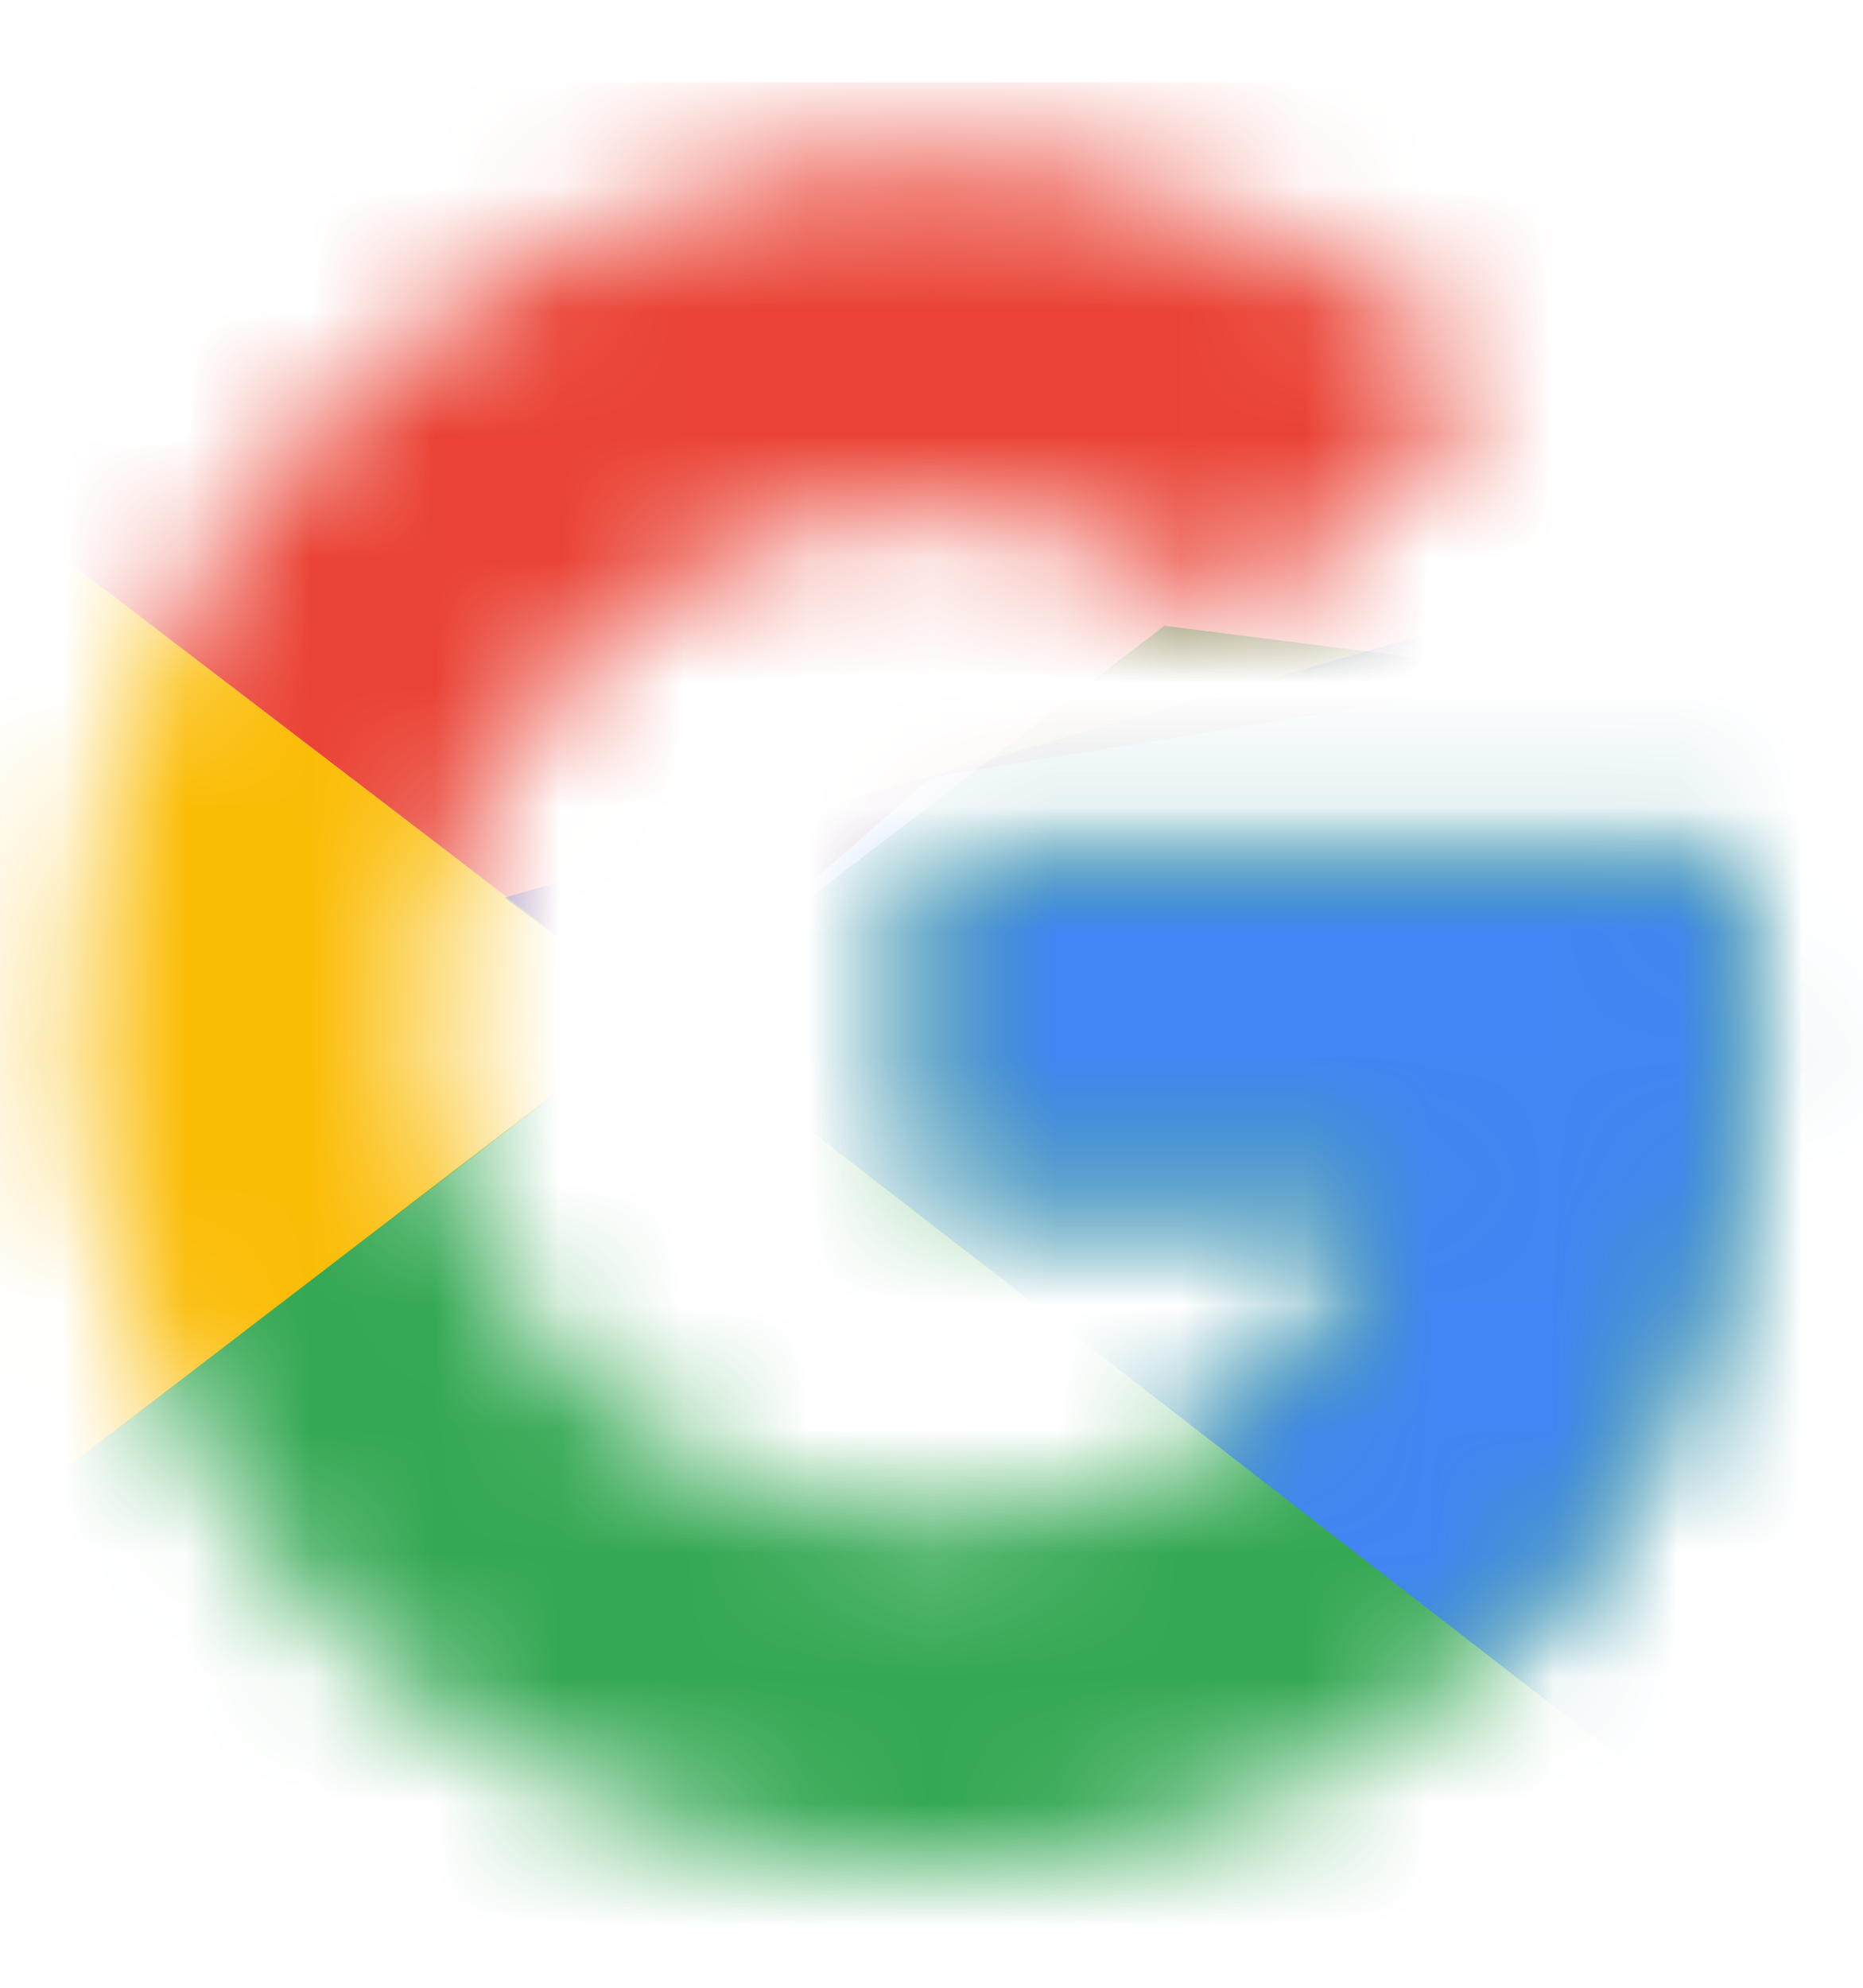 <svg width="15" height="16" viewBox="0 0 15 16" fill="none" xmlns="http://www.w3.org/2000/svg">
<g clip-path="url(#clip0_6_30)">
<mask id="mask0_6_30" style="mask-type:luminance" maskUnits="userSpaceOnUse" x="0" y="1" width="15" height="15">
<path d="M13.906 6.912H7.5V9.569H11.188C10.844 11.256 9.406 12.225 7.5 12.225C5.25 12.225 3.438 10.412 3.438 8.162C3.438 5.912 5.25 4.1 7.5 4.1C8.469 4.1 9.344 4.444 10.031 5.006L12.031 3.006C11.041 2.128 9.818 1.555 8.51 1.356C7.201 1.158 5.863 1.342 4.657 1.888C3.451 2.433 2.429 3.315 1.713 4.429C0.998 5.542 0.62 6.839 0.625 8.162C0.625 11.975 3.688 15.037 7.5 15.037C10.938 15.037 14.063 12.537 14.063 8.162C14.063 7.756 14 7.319 13.906 6.912Z" fill="white"/>
</mask>
<g mask="url(#mask0_6_30)">
<path d="M0 12.225V4.1L5.313 8.162L0 12.225Z" fill="#FBBC05"/>
</g>
<mask id="mask1_6_30" style="mask-type:luminance" maskUnits="userSpaceOnUse" x="0" y="1" width="15" height="15">
<path d="M13.906 6.912H7.5V9.569H11.188C10.844 11.256 9.406 12.225 7.5 12.225C5.25 12.225 3.438 10.412 3.438 8.162C3.438 5.912 5.25 4.1 7.5 4.1C8.469 4.1 9.344 4.444 10.031 5.006L12.031 3.006C11.041 2.128 9.818 1.555 8.51 1.356C7.201 1.158 5.863 1.342 4.657 1.888C3.451 2.433 2.429 3.315 1.713 4.429C0.998 5.542 0.62 6.839 0.625 8.162C0.625 11.975 3.688 15.037 7.5 15.037C10.938 15.037 14.063 12.537 14.063 8.162C14.063 7.756 14 7.319 13.906 6.912Z" fill="white"/>
</mask>
<g mask="url(#mask1_6_30)">
<path d="M0 4.1L5.313 8.162L7.5 6.256L15 5.037V0.662H0V4.1Z" fill="#EA4335"/>
</g>
<mask id="mask2_6_30" style="mask-type:luminance" maskUnits="userSpaceOnUse" x="0" y="1" width="15" height="15">
<path d="M13.906 6.912H7.5V9.569H11.188C10.844 11.256 9.406 12.225 7.5 12.225C5.25 12.225 3.438 10.412 3.438 8.162C3.438 5.912 5.25 4.1 7.5 4.1C8.469 4.1 9.344 4.444 10.031 5.006L12.031 3.006C11.041 2.128 9.818 1.555 8.51 1.356C7.201 1.158 5.863 1.342 4.657 1.888C3.451 2.433 2.429 3.315 1.713 4.429C0.998 5.542 0.62 6.839 0.625 8.162C0.625 11.975 3.688 15.037 7.5 15.037C10.938 15.037 14.063 12.537 14.063 8.162C14.063 7.756 14 7.319 13.906 6.912Z" fill="white"/>
</mask>
<g mask="url(#mask2_6_30)">
<path d="M0 12.225L9.375 5.037L11.844 5.35L15 0.662V15.662H0V12.225Z" fill="#34A853"/>
</g>
<mask id="mask3_6_30" style="mask-type:luminance" maskUnits="userSpaceOnUse" x="0" y="1" width="15" height="15">
<path d="M13.906 6.912H7.5V9.569H11.188C10.844 11.256 9.406 12.225 7.5 12.225C5.25 12.225 3.438 10.412 3.438 8.162C3.438 5.912 5.25 4.1 7.5 4.1C8.469 4.1 9.344 4.444 10.031 5.006L12.031 3.006C11.041 2.128 9.818 1.555 8.51 1.356C7.201 1.158 5.863 1.342 4.657 1.888C3.451 2.433 2.429 3.315 1.713 4.429C0.998 5.542 0.62 6.839 0.625 8.162C0.625 11.975 3.688 15.037 7.5 15.037C10.938 15.037 14.063 12.537 14.063 8.162C14.063 7.756 14 7.319 13.906 6.912Z" fill="white"/>
</mask>
<g mask="url(#mask3_6_30)">
<path d="M15 15.662L5.313 8.162L4.063 7.225L15 4.1V15.662Z" fill="#4285F4"/>
</g>
</g>
<defs>
<clipPath id="clip0_6_30">
<rect width="15" height="15" fill="white" transform="translate(0 0.662)"/>
</clipPath>
</defs>
</svg>
